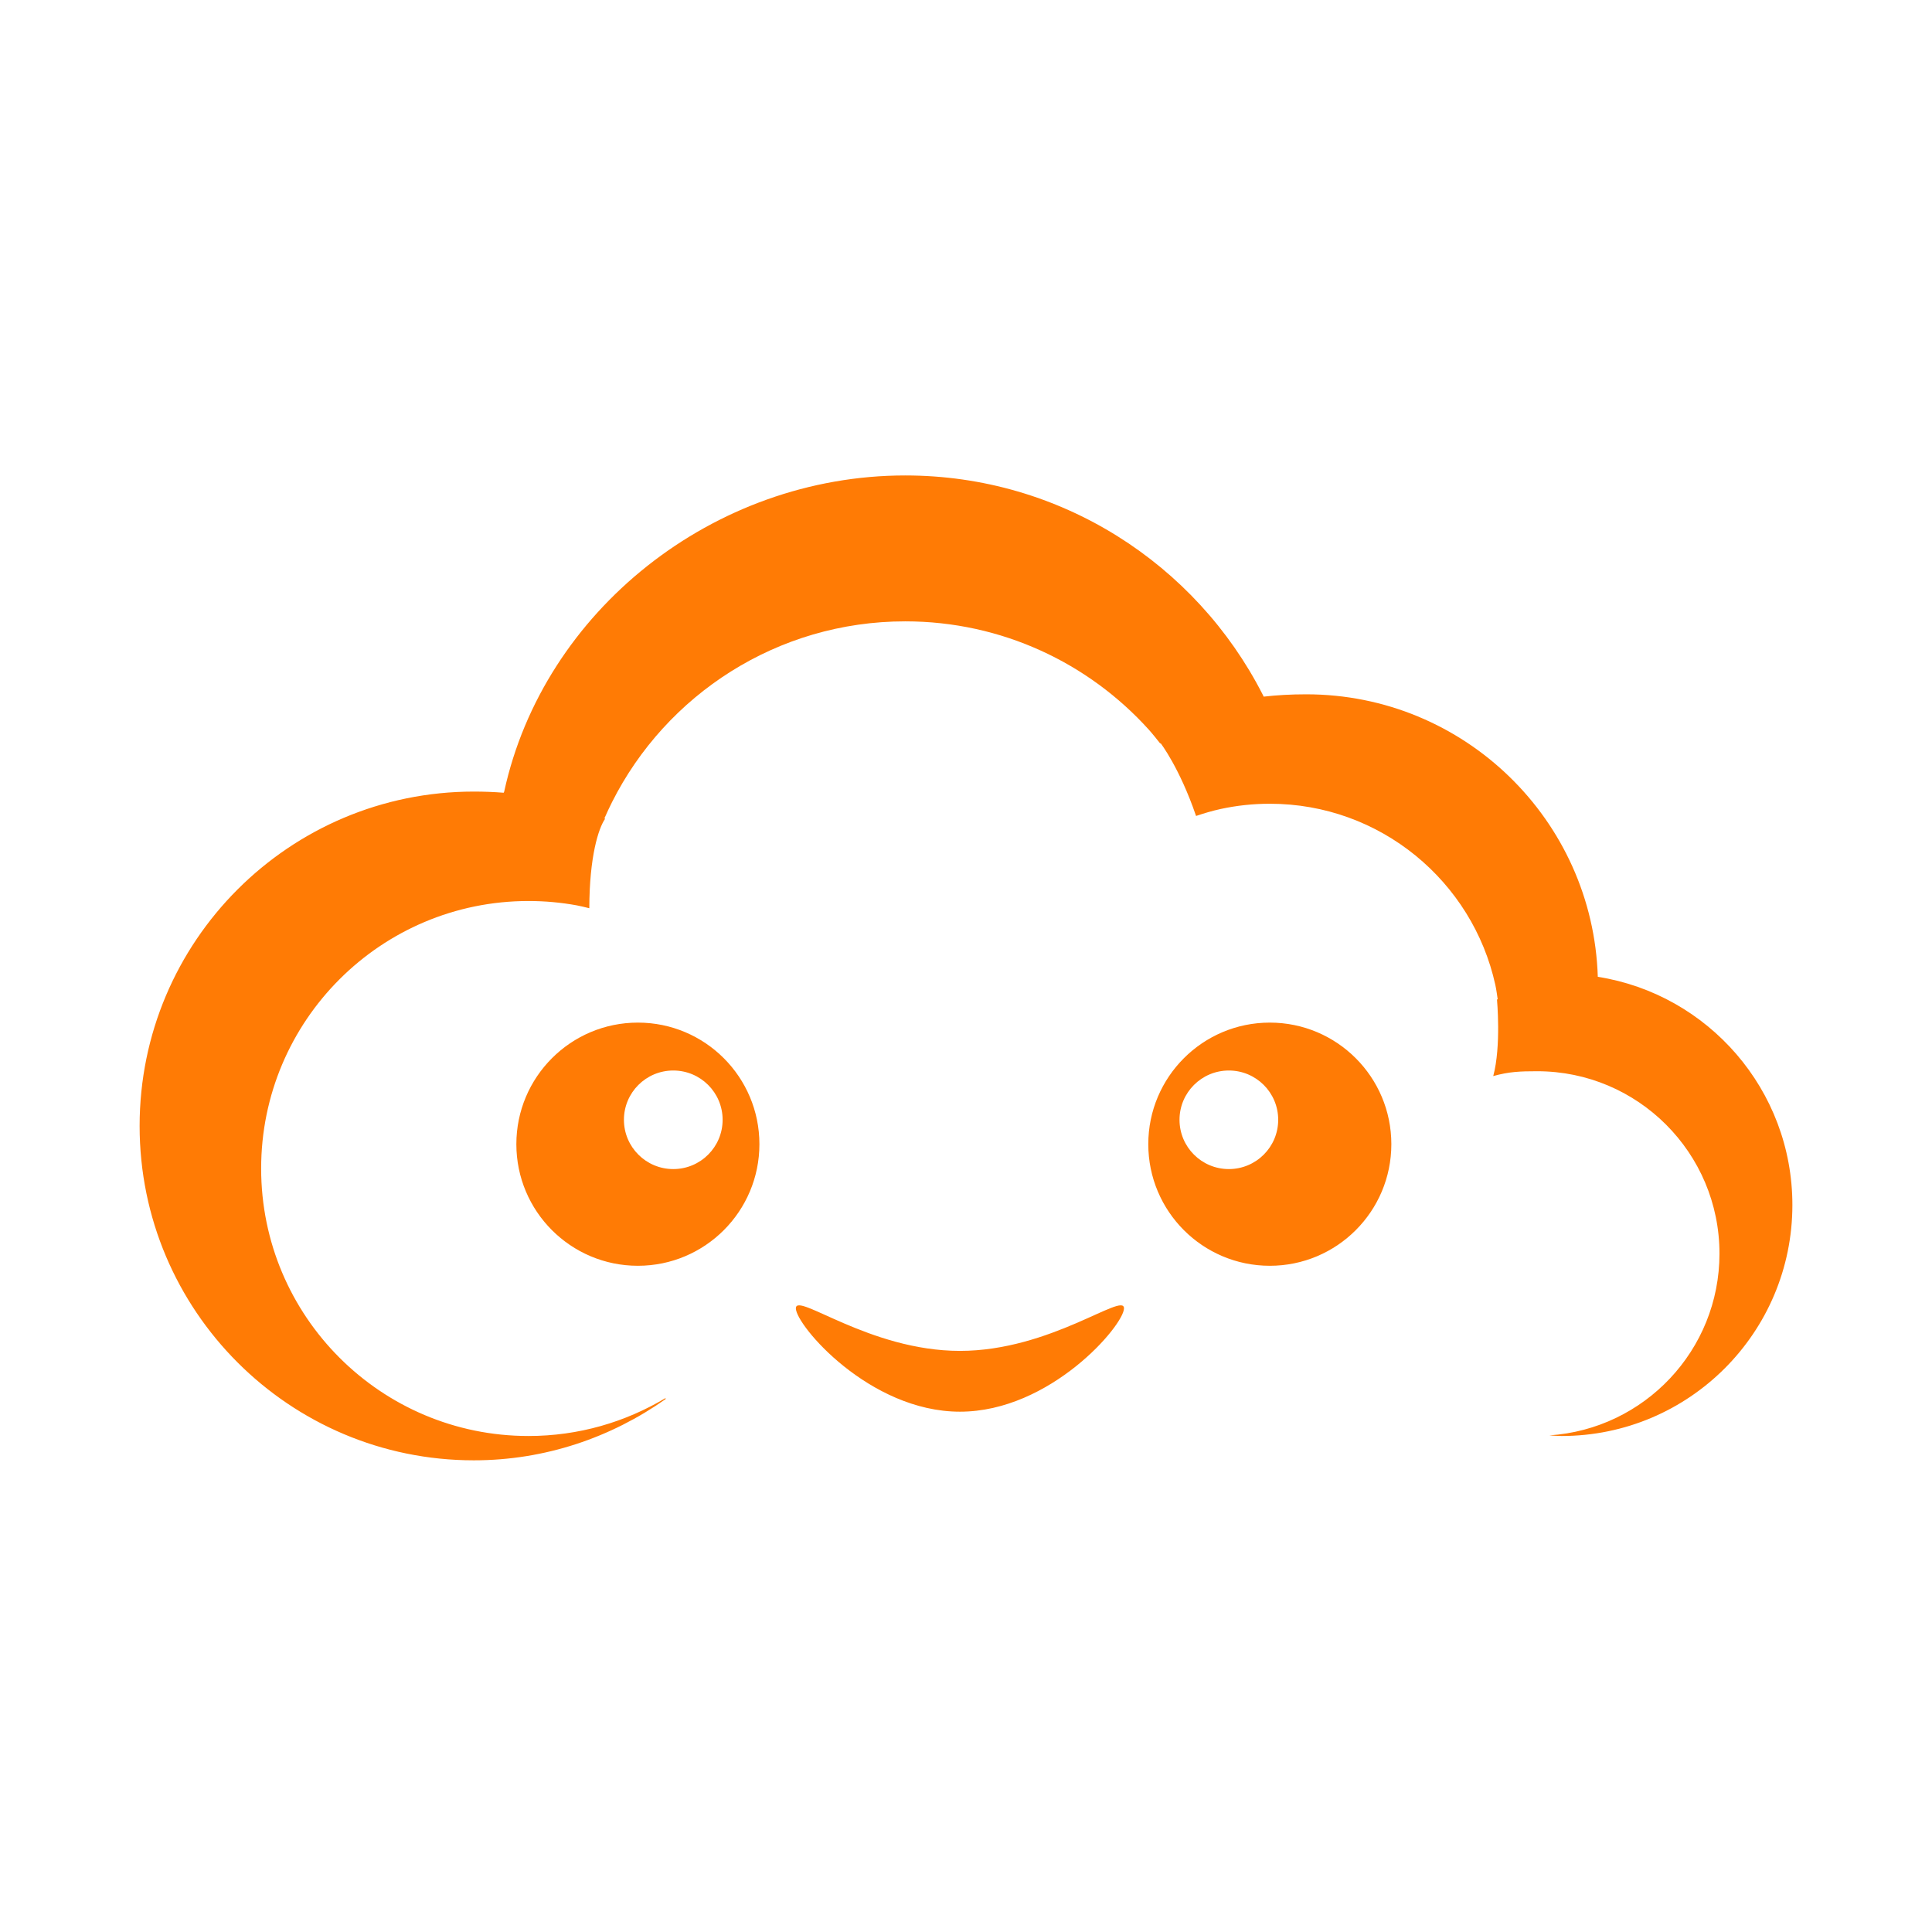 <?xml version="1.0" encoding="UTF-8"?>
<svg width="512px" height="512px" viewBox="0 0 512 512" version="1.1" xmlns="http://www.w3.org/2000/svg" xmlns:xlink="http://www.w3.org/1999/xlink">
    <!-- Generator: Sketch 61.2 (89653) - https://sketch.com -->
    <title>编组 5</title>
    <desc>Created with Sketch.</desc>
    <defs>
        <rect id="path-1" x="0" y="0" width="512" height="512"></rect>
    </defs>
    <g id="绩效管理" stroke="none" stroke-width="1" fill="none" fill-rule="evenodd">
        <g id="编组-5">
            <mask id="mask-2" fill="white">
                <use xlink:href="#path-1"></use>
            </mask>
            <use id="矩形" fill="#FFFFFF" opacity="0" xlink:href="#path-1"></use>
            <g id="编组" mask="url(#mask-2)">
                <g transform="translate(37, 126)">
                    <g transform="translate(0, 0.001)">
                        <path d="M202.9,-0.002 C244.184,-0.002 279.973,23.552 297.571,57.964 L297.894,58.617 C301.254,58.225 305.002,57.999 309.178,57.999 C351.041,57.999 385.132,91.296 386.434,132.864 C415.656,137.482 438,162.797 438,193.332 C438,227.146 410.604,254.554 376.81,254.554 C375.724,254.554 374.662,254.448 373.59,254.392 C398.761,252.726 418.679,231.826 418.679,206.222 C418.679,179.529 397.05,157.887 370.369,157.887 C365.848,157.887 362.875,158.008 358.725,159.169 C360.868,151.22 359.717,138.903 359.717,138.903 C359.717,138.903 359.78,138.865 359.901,138.794 L359.932,139 C359.731,137.664 359.566,136.316 359.28,135.012 C353.244,107.55 328.778,87 299.515,87 C295.059,87 290.713,87.475 286.526,88.381 C284.286,88.866 282.112,89.516 279.969,90.238 C275.616,77.491 270.573,70.943 270.531,70.888 L270.526,71.101 C269.508,69.843 268.521,68.558 267.438,67.358 C251.525,49.739 228.504,38.664 202.9,38.664 C168.936,38.664 139.52,58.146 125.207,86.548 C124.506,87.935 123.85,89.348 123.224,90.776 L122.962,90.77 C123.1,90.831 123.237,90.892 123.375,90.953 C121.583,93.537 119.207,101.009 119.173,114.689 C118.061,114.429 116.965,114.131 115.835,113.925 C111.69,113.171 107.421,112.776 103.059,112.776 C63.93,112.776 32.206,144.514 32.206,183.666 C32.206,222.815 63.93,254.553 103.059,254.553 C116.34,254.553 128.742,250.866 139.362,244.507 C139.377,244.594 139.389,244.674 139.401,244.764 C125.001,254.921 107.525,261 88.567,261 C39.653,261 -0,221.327 -0,172.388 C-0,123.448 39.653,83.777 88.567,83.777 C91.284,83.777 93.916,83.878 96.481,84.084 C96.563,83.915 96.612,83.806 96.618,83.777 C107.023,35.971 152,-0.002 202.9,-0.002 Z M260.868,220.721 C260.868,225.169 241.403,248.11 217.391,248.11 C193.379,248.11 173.912,225.169 173.912,220.721 C173.912,216.272 193.379,231.998 217.391,231.998 C241.403,231.998 260.868,216.272 260.868,220.721 Z M132.046,145 C149.832,145 164.252,159.426 164.252,177.219 C164.252,195.016 149.832,209.443 132.046,209.443 C114.259,209.443 99.84,195.016 99.84,177.219 C99.84,159.426 114.259,145 132.046,145 Z M299.514,145 C317.302,145 331.721,159.426 331.721,177.219 C331.721,195.016 317.302,209.443 299.514,209.443 C281.728,209.443 267.308,195.016 267.308,177.219 C267.308,159.426 281.728,145 299.514,145 Z M141.425,157.695 C134.203,157.695 128.348,163.543 128.348,170.756 C128.348,177.969 134.203,183.816 141.425,183.816 C148.647,183.816 154.501,177.969 154.501,170.756 C154.501,163.543 148.647,157.695 141.425,157.695 Z M288.659,157.695 C281.437,157.695 275.583,163.543 275.583,170.756 C275.583,177.969 281.437,183.816 288.659,183.816 C295.881,183.816 301.735,177.969 301.735,170.756 C301.735,163.543 295.881,157.695 288.659,157.695 Z" id="形状结合" fill="#FF7B05"></path>
                    </g>
                    <g transform="translate(93, 0.001)"></g>
                </g>
            </g>
        </g>
    </g>
</svg>